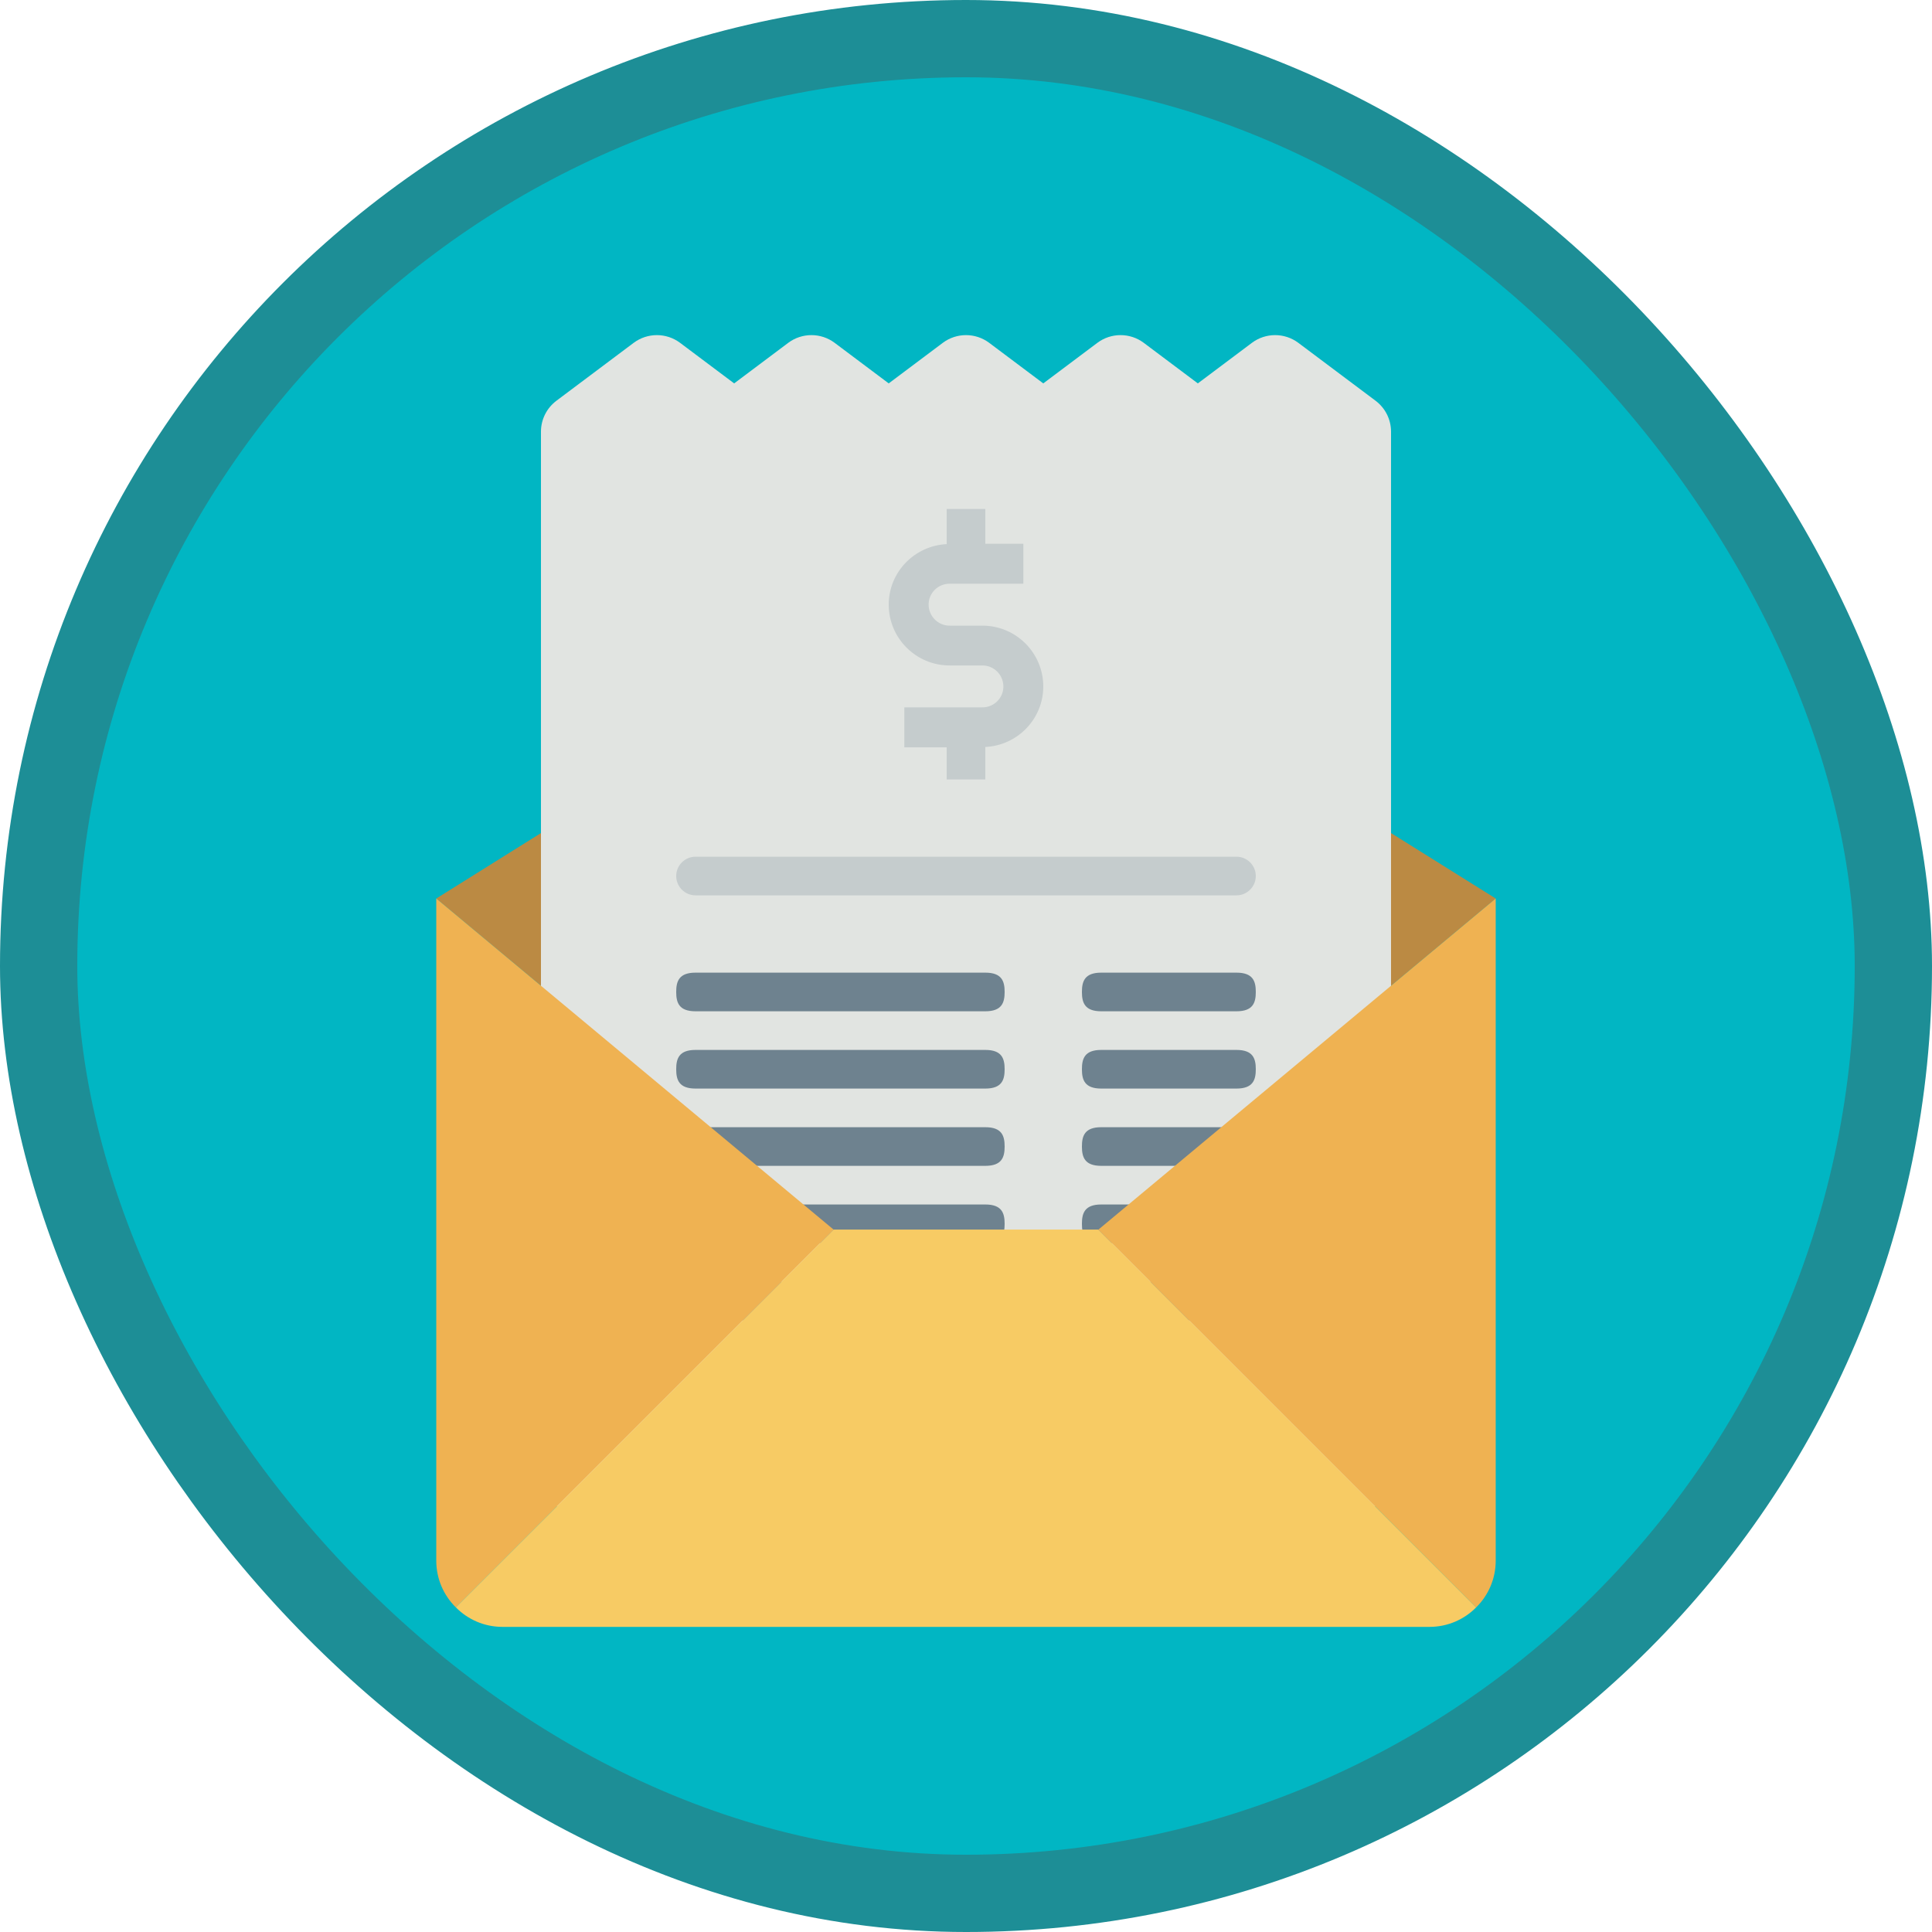 <?xml version="1.0" encoding="UTF-8"?>
<svg width="100px" height="100px" viewBox="0 0 100 100" version="1.1" xmlns="http://www.w3.org/2000/svg" xmlns:xlink="http://www.w3.org/1999/xlink">
    <!-- Generator: Sketch 55.2 (78181) - https://sketchapp.com -->
    <title>Process financial periodic activities in Microsoft Dynamics 365 Business Central/send-finance-charge-memos-to-customers-in-dynamics-365-business-central</title>
    <desc>Created with Sketch.</desc>
    <defs>
        <rect id="path-1" x="0" y="0" width="96" height="96" rx="48"></rect>
        <filter x="-7.3%" y="-6.0%" width="114.5%" height="111.9%" filterUnits="objectBoundingBox" id="filter-3">
            <feOffset dx="0" dy="2" in="SourceAlpha" result="shadowOffsetOuter1"></feOffset>
            <feColorMatrix values="0 0 0 0 0   0 0 0 0 0   0 0 0 0 0  0 0 0 0.096 0" type="matrix" in="shadowOffsetOuter1" result="shadowMatrixOuter1"></feColorMatrix>
            <feMerge>
                <feMergeNode in="shadowMatrixOuter1"></feMergeNode>
                <feMergeNode in="SourceGraphic"></feMergeNode>
            </feMerge>
        </filter>
    </defs>
    <g id="Badges" stroke="none" stroke-width="1" fill="none" fill-rule="evenodd">
        <g id="Process-financial-periodic-activities-in-Microsoft-Dynamics-365-Business-Central" transform="translate(-50, -660)">
            <g id="Process-financial-periodic-activities-in-Microsoft-Dynamics-365-Business-Central/send-finance-charge-memos-to-customers-in-dynamics-365-business-central" transform="translate(50, 660)">
                <g id="Mask" transform="translate(2, 2)">
                    <mask id="mask-2" fill="white">
                        <use xlink:href="#path-1"></use>
                    </mask>
                    <use id="BG" fill="#01B6C3" xlink:href="#path-1"></use>
                    <g id="Group-4" filter="url(#filter-3)" mask="url(#mask-2)">
                        <g transform="translate(20.581, 13.346)">
                            <polyline id="Fill-12" fill="#BB8A43" points="0 29.161 27.419 12.024 54.837 29.161 34.273 46.297 20.564 46.297 0 29.161"></polyline>
                            <g id="Group-53" stroke-width="1" fill="none" transform="translate(5.419, 0)">
                                <path d="M43.2,3.397 L39.2,0.398 C38.488,-0.133 37.512,-0.133 36.8,0.398 L34,2.498 L31.2,0.398 C30.488,-0.133 29.512,-0.133 28.8,0.398 L26,2.498 L23.2,0.398 C22.488,-0.133 21.512,-0.133 20.8,0.398 L18,2.498 L15.2,0.398 C14.488,-0.133 13.512,-0.133 12.8,0.398 L10,2.498 L7.2,0.398 C6.488,-0.133 5.512,-0.133 4.8,0.398 L0.8,3.397 C0.296,3.777 0,4.367 0,4.997 L0,58.998 C0,59.627 0.296,60.218 0.8,60.597 L4.8,63.597 C5.512,64.127 6.488,64.127 7.2,63.597 L10,61.498 L12.8,63.597 C13.512,64.127 14.488,64.127 15.2,63.597 L18,61.498 L20.8,63.597 C21.512,64.127 22.488,64.127 23.2,63.597 L26,61.498 L28.8,63.597 C29.512,64.127 30.488,64.127 31.2,63.597 L34,61.498 L36.8,63.597 C37.156,63.867 37.578,63.998 38,63.998 C38.422,63.998 38.844,63.867 39.2,63.597 L43.2,60.597 C43.704,60.218 44,59.627 44,58.998 L44,4.997 C44,4.367 43.704,3.777 43.2,3.397" id="Fill-749" fill="#E1E4E1"></path>
                                <path d="M36,28.997 L8,28.997 C7.448,28.997 7,28.547 7,27.997 C7,27.448 7.448,26.997 8,26.997 L36,26.997 C36.552,26.997 37,27.448 37,27.997 C37,28.547 36.552,28.997 36,28.997" id="Fill-751" fill="#C5CCCD"></path>
                                <path d="M26,18.188 C26,16.448 24.587,15.037 22.851,15.037 L21.151,15.037 C20.552,15.037 20.065,14.547 20.065,13.947 C20.065,13.348 20.552,12.867 21.151,12.867 L24.968,12.867 L24.968,10.797 L23,10.797 L23,8.998 L21,8.998 L21,10.818 C19.334,10.898 18,12.268 18,13.947 C18,15.688 19.414,17.098 21.151,17.098 L22.851,17.098 C23.448,17.098 23.935,17.587 23.935,18.188 C23.935,18.788 23.448,19.267 22.851,19.267 L18.808,19.267 L18.808,21.337 L21,21.337 L21,22.997 L23,22.997 L23,21.317 C24.665,21.238 26,19.867 26,18.188" id="Fill-752" fill="#C5CCCD"></path>
                                <path d="M23,34.998 L8,34.998 C7.141,34.998 7,34.547 7,33.998 C7,33.447 7.141,32.998 8,32.998 L23,32.998 C23.859,32.998 24,33.447 24,33.998 C24,34.547 23.859,34.998 23,34.998" id="Fill-753" fill="#6E828F"></path>
                                <path d="M36,34.998 L29,34.998 C28.141,34.998 28,34.547 28,33.998 C28,33.447 28.141,32.998 29,32.998 L36,32.998 C36.859,32.998 37,33.447 37,33.998 C37,34.547 36.859,34.998 36,34.998" id="Fill-754" fill="#6E828F"></path>
                                <path d="M23,38.998 L8,38.998 C7.141,38.998 7,38.547 7,37.998 C7,37.447 7.141,36.998 8,36.998 L23,36.998 C23.859,36.998 24,37.447 24,37.998 C24,38.547 23.859,38.998 23,38.998" id="Fill-755" fill="#6E828F"></path>
                                <path d="M36,38.998 L29,38.998 C28.141,38.998 28,38.547 28,37.998 C28,37.447 28.141,36.998 29,36.998 L36,36.998 C36.859,36.998 37,37.447 37,37.998 C37,38.547 36.859,38.998 36,38.998" id="Fill-756" fill="#6E828F"></path>
                                <path d="M23,42.998 L8,42.998 C7.141,42.998 7,42.547 7,41.998 C7,41.447 7.141,40.998 8,40.998 L23,40.998 C23.859,40.998 24,41.447 24,41.998 C24,42.547 23.859,42.998 23,42.998" id="Fill-757" fill="#6E828F"></path>
                                <path d="M36,42.998 L29,42.998 C28.141,42.998 28,42.547 28,41.998 C28,41.447 28.141,40.998 29,40.998 L36,40.998 C36.859,40.998 37,41.447 37,41.998 C37,42.547 36.859,42.998 36,42.998" id="Fill-758" fill="#6E828F"></path>
                                <path d="M23,46.998 L8,46.998 C7.141,46.998 7,46.547 7,45.998 C7,45.447 7.141,44.998 8,44.998 L23,44.998 C23.859,44.998 24,45.447 24,45.998 C24,46.547 23.859,46.998 23,46.998" id="Fill-759" fill="#6E828F"></path>
                                <path d="M36,46.998 L29,46.998 C28.141,46.998 28,46.547 28,45.998 C28,45.447 28.141,44.998 29,44.998 L36,44.998 C36.859,44.998 37,45.447 37,45.998 C37,46.547 36.859,46.998 36,46.998" id="Fill-760" fill="#6E828F"></path>
                                <path d="M23,50.998 L8,50.998 C7.141,50.998 7,50.547 7,49.998 C7,49.447 7.141,48.998 8,48.998 L23,48.998 C23.859,48.998 24,49.447 24,49.998 C24,50.547 23.859,50.998 23,50.998" id="Fill-761" fill="#6E828F"></path>
                                <path d="M36,50.998 L29,50.998 C28.141,50.998 28,50.547 28,49.998 C28,49.447 28.141,48.998 29,48.998 L36,48.998 C36.859,48.998 37,49.447 37,49.998 C37,50.547 36.859,50.998 36,50.998" id="Fill-762" fill="#6E828F"></path>
                            </g>
                            <path d="M20.564,46.297 L1.012,65.85 C0.386,65.234 -3.63797881e-12,64.377 -3.63797881e-12,63.434 L-3.63797881e-12,29.161 L20.564,46.297" id="Fill-9" fill="#EFB252"></path>
                            <path d="M53.827,65.85 C53.209,66.476 52.353,66.861 51.41,66.861 L3.427,66.861 C2.485,66.861 1.628,66.476 1.012,65.85 L20.564,46.297 L34.273,46.297 L53.827,65.85" id="Fill-10" fill="#F7CB64"></path>
                            <path d="M54.837,63.434 C54.837,64.377 54.452,65.234 53.827,65.85 L34.273,46.297 L54.837,29.161 L54.837,63.434" id="Fill-11" fill="#EFB252"></path>
                        </g>
                    </g>
                </g>
                <g id="Dynamic-Border" stroke="#1D8E96" stroke-width="4">
                    <rect id="Azure-Border" x="2" y="2" width="96" height="96" rx="48"></rect>
                </g>
            </g>
        </g>
    </g>
</svg>